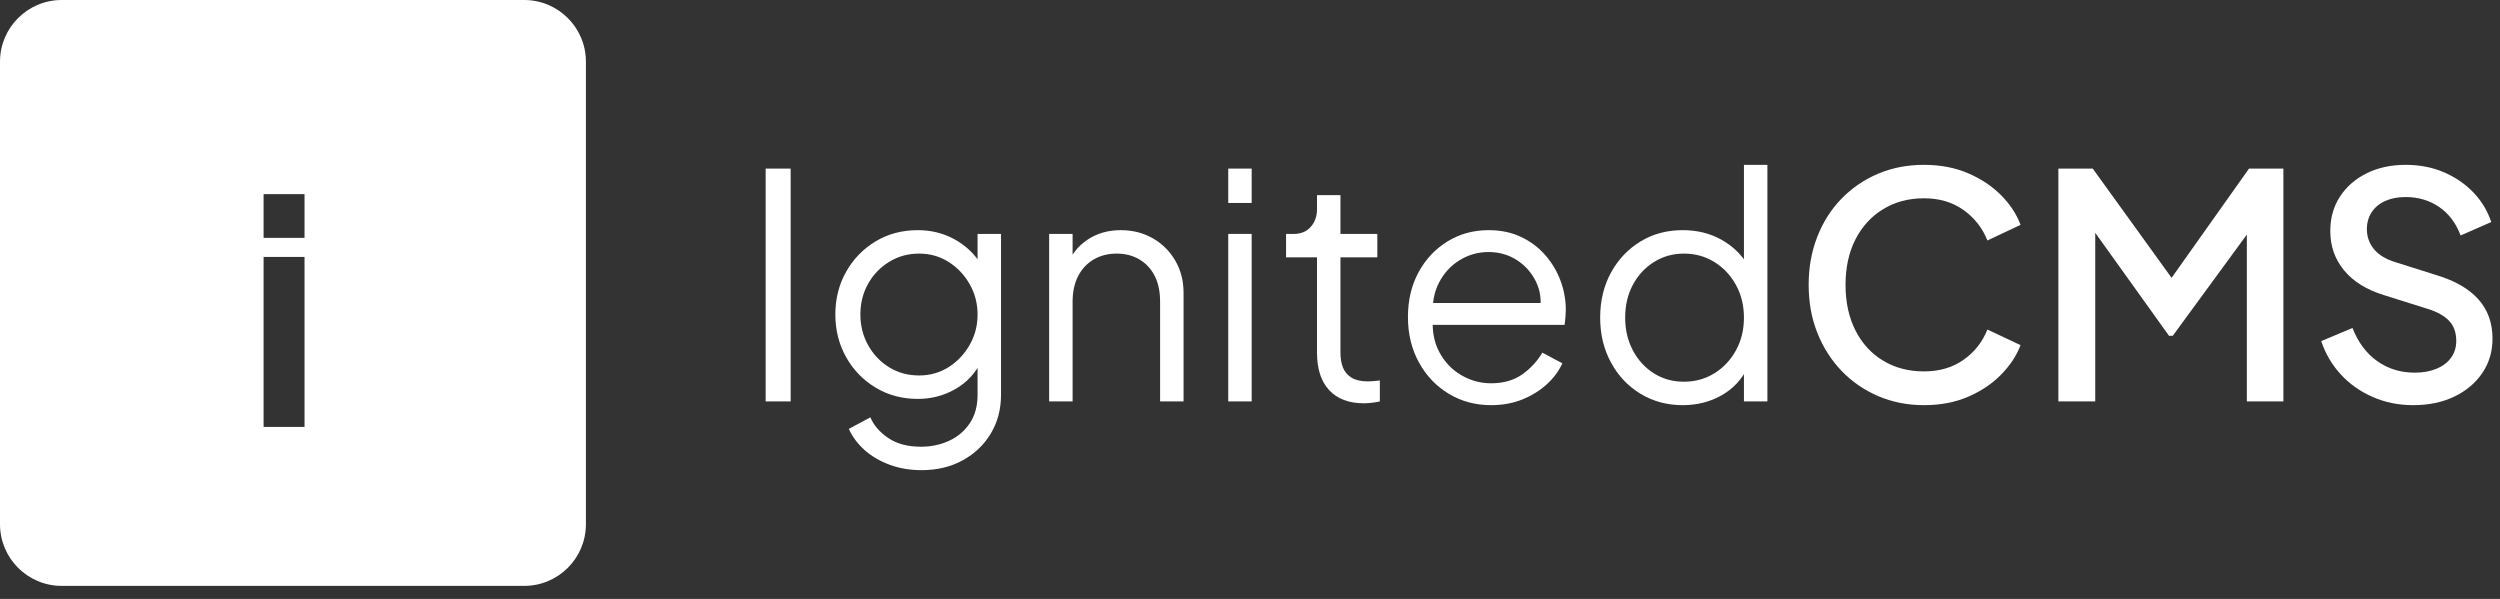 <?xml version="1.0" encoding="UTF-8" standalone="no"?>
<!DOCTYPE svg PUBLIC "-//W3C//DTD SVG 1.1//EN" "http://www.w3.org/Graphics/SVG/1.1/DTD/svg11.dtd">
<svg width="100%" height="100%" viewBox="0 0 96 23" version="1.1" xmlns="http://www.w3.org/2000/svg" xmlns:xlink="http://www.w3.org/1999/xlink" xml:space="preserve" xmlns:serif="http://www.serif.com/" style="fill-rule:evenodd;clip-rule:evenodd;stroke-linejoin:round;stroke-miterlimit:2;">
    <rect x="0" y="0" width="96" height="23" fill="#333333" stroke="none"/>
    <g>
        <g transform="matrix(1.416,0,0,1,-20.067,-9.866)">
            <rect x="34.935" y="16.34" width="0.678" height="8.94" style="fill:white;"/>
            <path d="M39.165,27.92C38.854,27.92 38.567,27.852 38.305,27.716C38.042,27.58 37.816,27.394 37.626,27.158C37.437,26.922 37.292,26.648 37.19,26.336L37.775,25.892C37.865,26.196 38.026,26.46 38.258,26.684C38.49,26.908 38.786,27.02 39.148,27.02C39.425,27.02 39.679,26.944 39.911,26.792C40.142,26.64 40.329,26.416 40.47,26.12C40.611,25.824 40.682,25.46 40.682,25.028L40.682,23.6L40.784,23.732C40.626,24.196 40.391,24.554 40.08,24.806C39.769,25.058 39.43,25.184 39.063,25.184C38.639,25.184 38.258,25.04 37.919,24.752C37.58,24.464 37.313,24.074 37.118,23.582C36.923,23.09 36.825,22.544 36.825,21.944C36.825,21.336 36.923,20.788 37.118,20.3C37.313,19.812 37.578,19.424 37.915,19.136C38.251,18.848 38.634,18.704 39.063,18.704C39.43,18.704 39.765,18.824 40.068,19.064C40.37,19.304 40.609,19.628 40.784,20.036L40.682,20.288L40.682,18.848L41.318,18.848L41.318,25.028C41.318,25.58 41.226,26.074 41.042,26.51C40.859,26.946 40.604,27.29 40.279,27.542C39.955,27.794 39.583,27.92 39.165,27.92ZM39.097,24.284C39.391,24.284 39.656,24.178 39.894,23.966C40.131,23.754 40.322,23.47 40.466,23.114C40.61,22.758 40.682,22.368 40.682,21.944C40.682,21.52 40.61,21.13 40.466,20.774C40.322,20.418 40.131,20.134 39.894,19.922C39.656,19.71 39.391,19.604 39.097,19.604C38.798,19.604 38.526,19.71 38.283,19.922C38.04,20.134 37.85,20.416 37.711,20.768C37.573,21.12 37.504,21.512 37.504,21.944C37.504,22.368 37.573,22.758 37.711,23.114C37.85,23.47 38.039,23.754 38.279,23.966C38.519,24.178 38.792,24.284 39.097,24.284Z" style="fill:white;fill-rule:nonzero;"/>
            <path d="M42.623,25.28L42.623,18.848L43.259,18.848L43.259,20.096L43.115,20.048C43.228,19.632 43.413,19.304 43.67,19.064C43.927,18.824 44.225,18.704 44.564,18.704C44.886,18.704 45.176,18.808 45.433,19.016C45.69,19.224 45.893,19.51 46.043,19.874C46.193,20.238 46.268,20.648 46.268,21.104L46.268,25.28L45.632,25.28L45.632,21.452C45.632,21.06 45.583,20.728 45.484,20.456C45.385,20.184 45.246,19.974 45.068,19.826C44.89,19.678 44.685,19.604 44.454,19.604C44.222,19.604 44.016,19.678 43.835,19.826C43.654,19.974 43.513,20.186 43.411,20.462C43.31,20.738 43.259,21.068 43.259,21.452L43.259,25.28L42.623,25.28Z" style="fill:white;fill-rule:nonzero;"/>
            <path d="M47.48,25.28L47.48,18.848L48.115,18.848L48.115,25.28L47.48,25.28ZM47.48,17.66L47.48,16.34L48.115,16.34L48.115,17.66L47.48,17.66Z" style="fill:white;fill-rule:nonzero;"/>
            <path d="M51.158,25.352C50.751,25.352 50.438,25.184 50.217,24.848C49.997,24.512 49.887,24.032 49.887,23.408L49.887,19.748L49.048,19.748L49.048,18.848L49.26,18.848C49.452,18.848 49.604,18.758 49.717,18.578C49.83,18.398 49.887,18.172 49.887,17.9L49.887,17.36L50.523,17.36L50.523,18.848L51.523,18.848L51.523,19.748L50.523,19.748L50.523,23.408C50.523,23.624 50.545,23.814 50.59,23.978C50.636,24.142 50.713,24.272 50.823,24.368C50.934,24.464 51.082,24.512 51.268,24.512C51.314,24.512 51.367,24.508 51.43,24.5C51.492,24.492 51.545,24.484 51.591,24.476L51.591,25.28C51.523,25.304 51.446,25.322 51.362,25.334C51.277,25.346 51.209,25.352 51.158,25.352Z" style="fill:white;fill-rule:nonzero;"/>
            <path d="M54.608,25.424C54.184,25.424 53.801,25.278 53.459,24.986C53.118,24.694 52.848,24.292 52.65,23.78C52.452,23.268 52.353,22.688 52.353,22.04C52.353,21.392 52.449,20.818 52.642,20.318C52.834,19.818 53.095,19.424 53.426,19.136C53.756,18.848 54.128,18.704 54.54,18.704C54.868,18.704 55.16,18.79 55.417,18.962C55.675,19.134 55.893,19.366 56.074,19.658C56.255,19.95 56.394,20.278 56.49,20.642C56.586,21.006 56.634,21.38 56.634,21.764C56.634,21.844 56.631,21.934 56.625,22.034C56.62,22.134 56.611,22.236 56.6,22.34L52.76,22.34L52.76,21.5L56.235,21.5L55.93,21.86C55.981,21.42 55.946,21.026 55.824,20.678C55.703,20.33 55.529,20.054 55.303,19.85C55.077,19.646 54.823,19.544 54.54,19.544C54.258,19.544 53.996,19.648 53.756,19.856C53.516,20.064 53.328,20.354 53.193,20.726C53.057,21.098 53.003,21.54 53.031,22.052C53.003,22.564 53.061,23.01 53.205,23.39C53.349,23.77 53.547,24.064 53.799,24.272C54.05,24.48 54.32,24.584 54.608,24.584C54.941,24.584 55.221,24.472 55.447,24.248C55.673,24.024 55.857,23.744 55.998,23.408L56.54,23.816C56.45,24.104 56.312,24.37 56.125,24.614C55.939,24.858 55.717,25.054 55.46,25.202C55.203,25.35 54.919,25.424 54.608,25.424Z" style="fill:white;fill-rule:nonzero;"/>
            <path d="M59.804,25.424C59.38,25.424 58.999,25.278 58.659,24.986C58.32,24.694 58.053,24.294 57.859,23.786C57.664,23.278 57.566,22.704 57.566,22.064C57.566,21.416 57.664,20.84 57.859,20.336C58.053,19.832 58.319,19.434 58.655,19.142C58.991,18.85 59.374,18.704 59.804,18.704C60.194,18.704 60.541,18.824 60.846,19.064C61.151,19.304 61.392,19.628 61.567,20.036L61.465,20.288L61.465,16.196L62.101,16.196L62.101,25.28L61.465,25.28L61.465,23.84L61.567,23.972C61.409,24.436 61.173,24.794 60.859,25.046C60.545,25.298 60.194,25.424 59.804,25.424ZM59.838,24.524C60.143,24.524 60.418,24.416 60.664,24.2C60.91,23.984 61.105,23.69 61.249,23.318C61.393,22.946 61.465,22.528 61.465,22.064C61.465,21.6 61.393,21.182 61.249,20.81C61.105,20.438 60.91,20.144 60.664,19.928C60.418,19.712 60.143,19.604 59.838,19.604C59.538,19.604 59.267,19.712 59.024,19.928C58.781,20.144 58.59,20.436 58.452,20.804C58.313,21.172 58.244,21.592 58.244,22.064C58.244,22.528 58.313,22.946 58.452,23.318C58.59,23.69 58.78,23.984 59.02,24.2C59.26,24.416 59.532,24.524 59.838,24.524Z" style="fill:white;fill-rule:nonzero;"/>
            <path d="M66.347,25.424C65.901,25.424 65.487,25.308 65.105,25.076C64.724,24.844 64.393,24.522 64.114,24.11C63.834,23.698 63.615,23.212 63.457,22.652C63.299,22.092 63.22,21.476 63.22,20.804C63.22,20.14 63.297,19.526 63.453,18.962C63.608,18.398 63.827,17.91 64.109,17.498C64.392,17.086 64.723,16.766 65.101,16.538C65.48,16.31 65.895,16.196 66.347,16.196C66.794,16.196 67.193,16.304 67.546,16.52C67.9,16.736 68.198,17.018 68.441,17.366C68.684,17.714 68.859,18.092 68.966,18.5L68.068,19.1C67.932,18.62 67.716,18.23 67.419,17.93C67.123,17.63 66.765,17.48 66.347,17.48C65.929,17.48 65.559,17.62 65.237,17.9C64.915,18.18 64.665,18.568 64.487,19.064C64.309,19.56 64.22,20.14 64.22,20.804C64.22,21.468 64.309,22.05 64.487,22.55C64.665,23.05 64.915,23.438 65.237,23.714C65.559,23.99 65.929,24.128 66.347,24.128C66.765,24.128 67.123,23.98 67.419,23.684C67.716,23.388 67.932,23 68.068,22.52L68.966,23.12C68.859,23.52 68.684,23.896 68.441,24.248C68.198,24.6 67.9,24.884 67.546,25.1C67.193,25.316 66.794,25.424 66.347,25.424Z" style="fill:white;fill-rule:nonzero;"/>
            <path d="M69.992,25.28L69.992,16.34L70.924,16.34L73.297,20.996L72.831,20.996L75.162,16.34L76.094,16.34L76.094,25.28L75.103,25.28L75.103,18.008L75.476,18.152L73.094,22.76L72.992,22.76L70.661,18.152L70.992,18.008L70.992,25.28L69.992,25.28Z" style="fill:white;fill-rule:nonzero;"/>
            <path d="M79.612,25.424C79.216,25.424 78.849,25.318 78.51,25.106C78.171,24.894 77.883,24.604 77.646,24.236C77.408,23.868 77.233,23.444 77.12,22.964L77.968,22.46C78.12,23.012 78.343,23.436 78.637,23.732C78.931,24.028 79.27,24.176 79.654,24.176C79.88,24.176 80.078,24.126 80.248,24.026C80.417,23.926 80.549,23.784 80.642,23.6C80.735,23.416 80.782,23.204 80.782,22.964C80.782,22.636 80.717,22.376 80.587,22.184C80.457,21.992 80.265,21.84 80.01,21.728L78.824,21.2C78.349,20.992 77.987,20.674 77.739,20.246C77.49,19.818 77.366,19.316 77.366,18.74C77.366,18.236 77.453,17.794 77.629,17.414C77.804,17.034 78.045,16.736 78.353,16.52C78.661,16.304 79.013,16.196 79.409,16.196C79.787,16.196 80.132,16.29 80.443,16.478C80.753,16.666 81.02,16.924 81.244,17.252C81.467,17.58 81.629,17.96 81.731,18.392L80.9,18.908C80.776,18.436 80.582,18.072 80.32,17.816C80.057,17.56 79.753,17.432 79.409,17.432C79.199,17.432 79.016,17.482 78.858,17.582C78.699,17.682 78.576,17.826 78.489,18.014C78.401,18.202 78.358,18.42 78.358,18.668C78.358,18.956 78.423,19.212 78.552,19.436C78.682,19.66 78.88,19.828 79.146,19.94L80.248,20.432C80.751,20.648 81.129,20.958 81.383,21.362C81.638,21.766 81.765,22.268 81.765,22.868C81.765,23.364 81.673,23.804 81.489,24.188C81.306,24.572 81.053,24.874 80.731,25.094C80.409,25.314 80.036,25.424 79.612,25.424Z" style="fill:white;fill-rule:nonzero;"/>
        </g>
        <g transform="matrix(1,0,0,1,-6.61,-8.751)">
            <path d="M29.109,11.12C29.109,9.812 28.047,8.751 26.74,8.751L8.98,8.751C7.672,8.751 6.61,9.812 6.61,11.12L6.61,28.88C6.61,30.188 7.672,31.249 8.98,31.249L26.74,31.249C28.047,31.249 29.109,30.188 29.109,28.88L29.109,11.12ZM16.732,25.145L16.732,18.617L18.304,18.617L18.304,25.145L16.732,25.145ZM16.732,17.885L16.732,16.205L18.304,16.205L18.304,17.885L16.732,17.885Z" style="fill:white;"/>
        </g>
    </g>
</svg>
